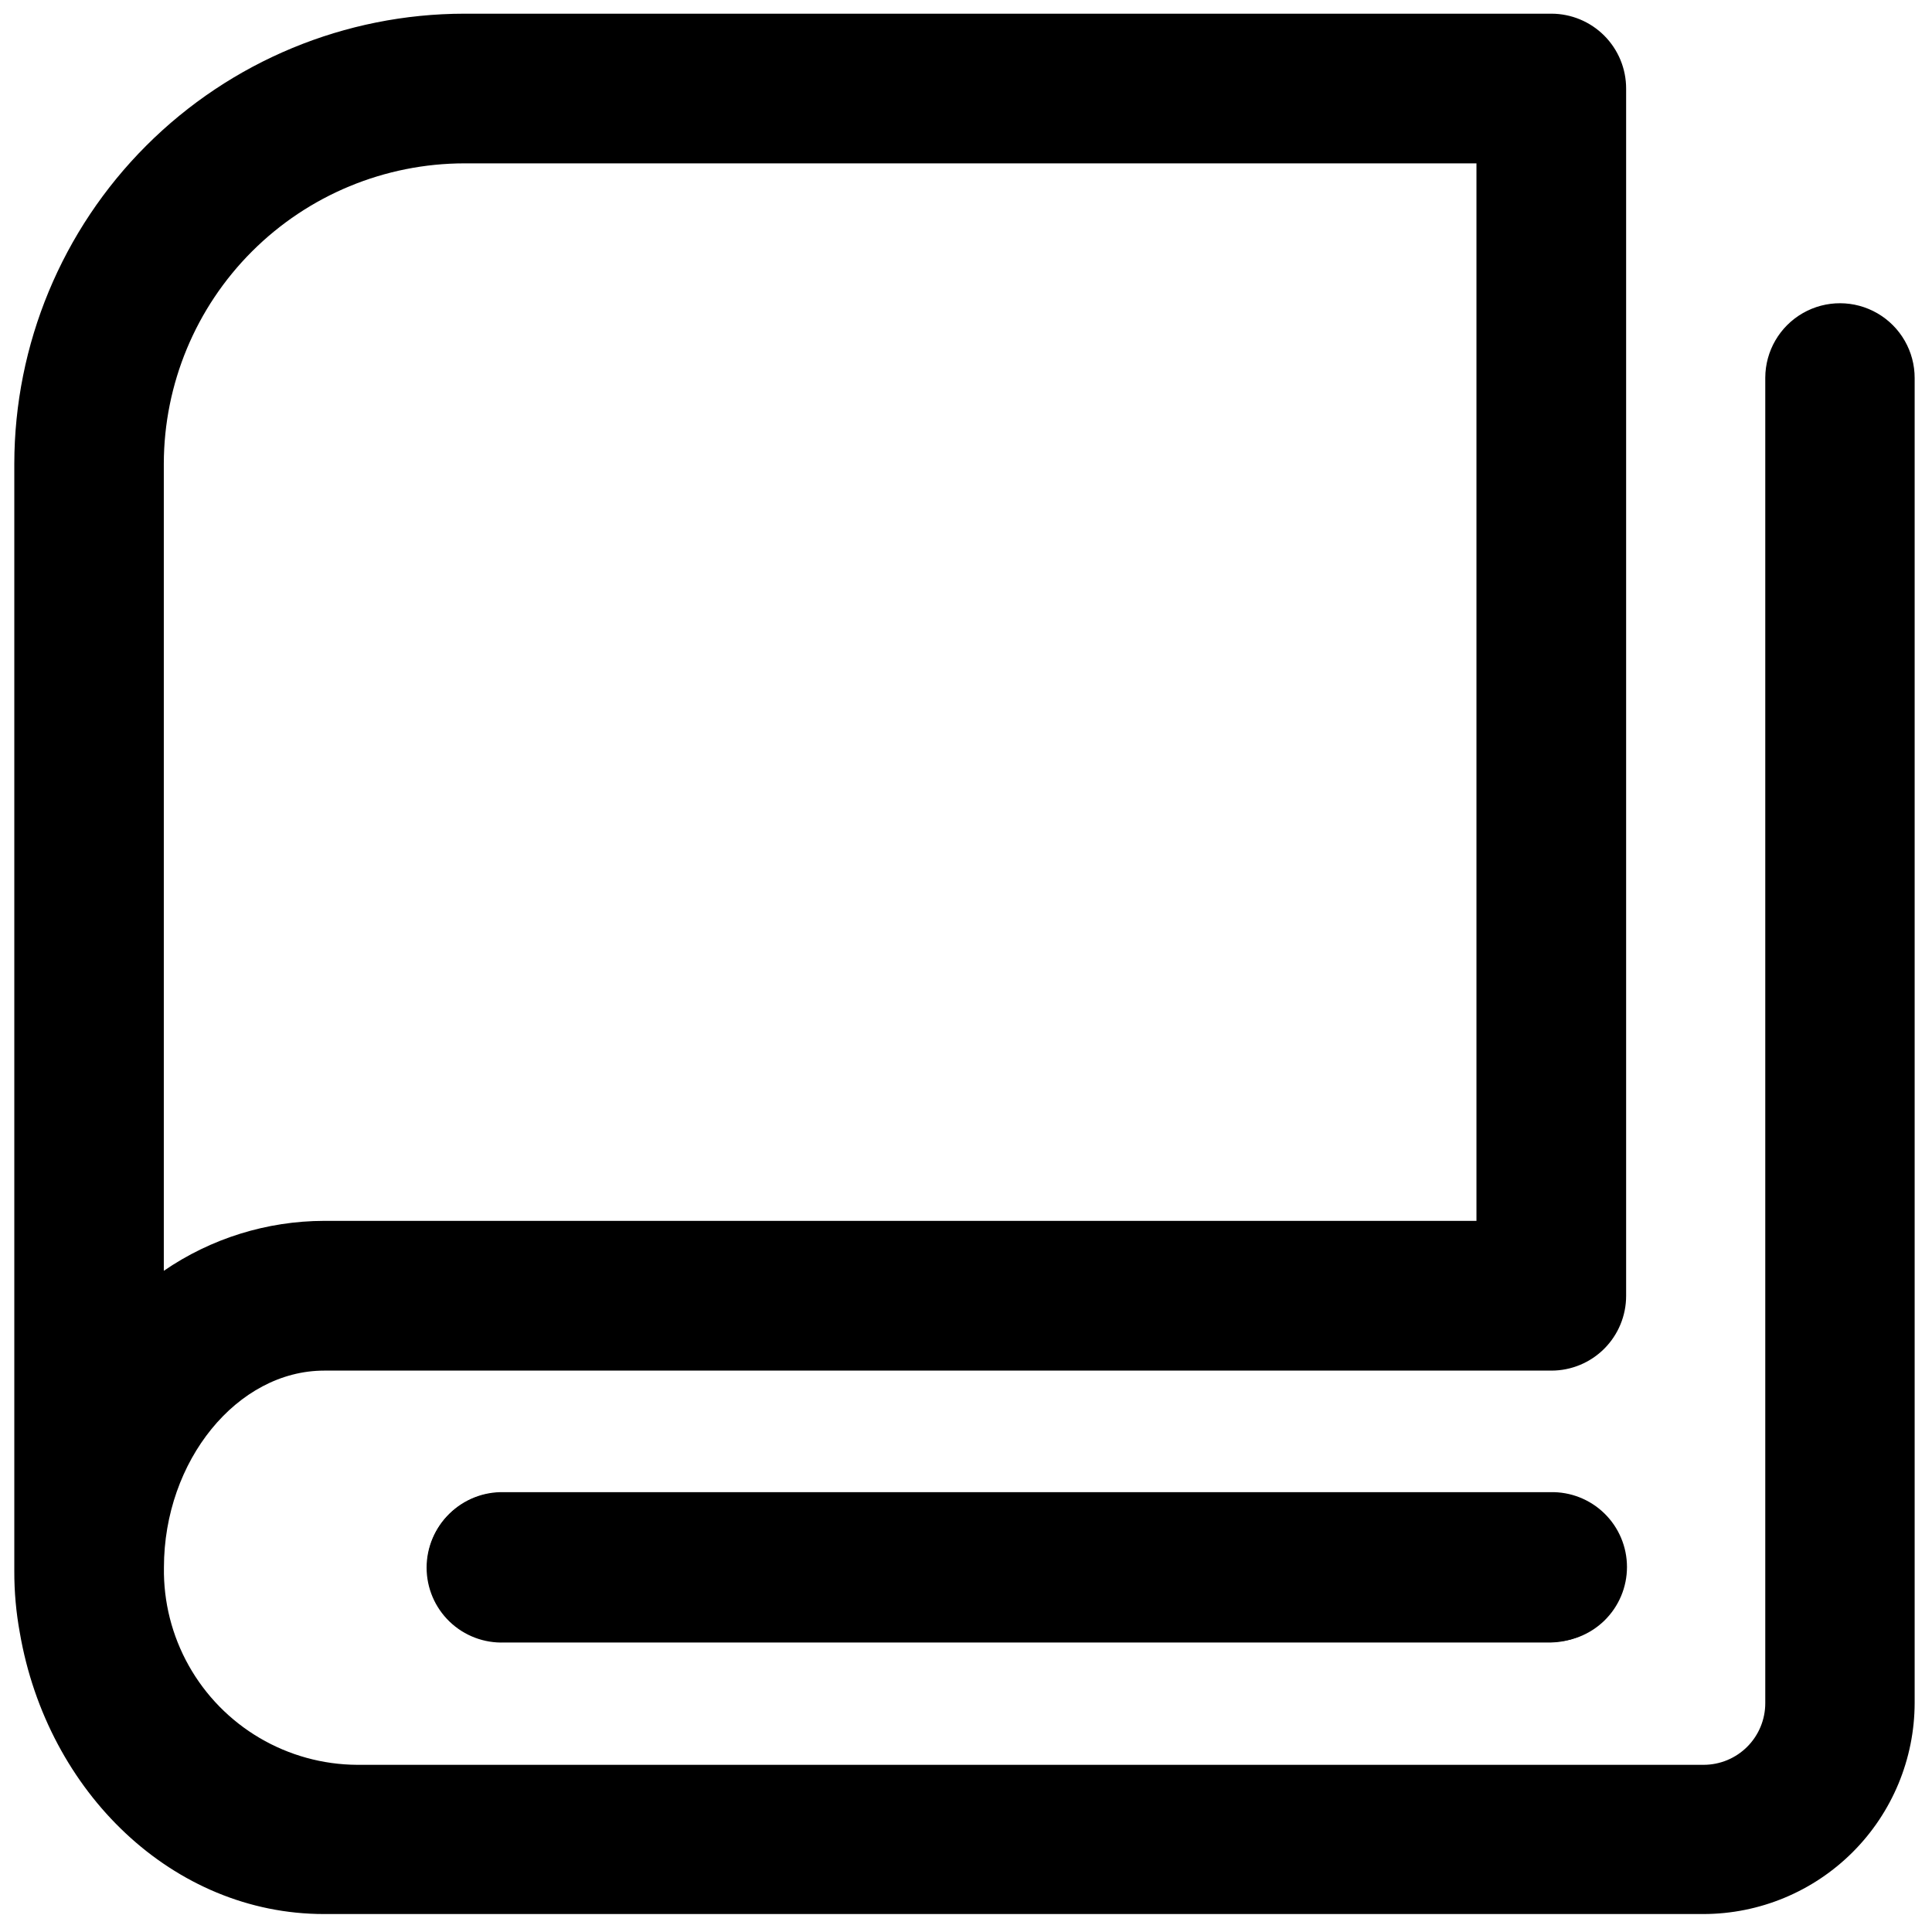 <svg xmlns="http://www.w3.org/2000/svg" xmlns:xlink="http://www.w3.org/1999/xlink" width="47" height="47" viewBox="0 0 47 47">
  <defs>
    <style>
      .cls-1 {
        fill: none;
      }

      .cls-2 {
        clip-path: url(#clip-path);
      }

      .cls-3 {
        clip-path: url(#clip-path-2);
      }

      .cls-4 {
        clip-path: url(#clip-path-3);
      }

      .cls-5 {
        clip-path: url(#clip-path-4);
      }
    </style>
    <clipPath id="clip-path">
      <rect id="crop" class="cls-1" width="47" height="47"/>
    </clipPath>
    <clipPath id="clip-path-2">
      <path id="Path_16" data-name="Path 16" class="cls-1" d="M37.716,36.3H12.256a1.821,1.821,0,1,0,0,3.641h25.46A1.821,1.821,0,1,0,37.716,36.3Z"/>
    </clipPath>
    <clipPath id="clip-path-3">
      <path id="Path_17" data-name="Path 17" class="cls-1" d="M11.3,3.974H35.918V29.7H7.885a6.917,6.917,0,0,0-3.9,1.215V11.28A7.32,7.32,0,0,1,11.3,3.974ZM42.944,9.188V41.433a1.5,1.5,0,0,1-1.5,1.5H8.688a4.726,4.726,0,0,1-4.7-4.8c0-2.6,1.787-4.79,3.9-4.79H37.741a1.818,1.818,0,0,0,1.818-1.818V2.156A1.82,1.82,0,0,0,37.741.333H11.3A10.96,10.96,0,0,0,.348,11.28V38.225a8.175,8.175,0,0,0,.134,1.494c.669,3.89,3.732,6.844,7.4,6.844H41.443a5.144,5.144,0,0,0,5.135-5.135V9.2A1.817,1.817,0,1,0,42.944,9.188Z"/>
    </clipPath>
    <clipPath id="clip-path-4">
      <path id="Path_18" data-name="Path 18" class="cls-1" d="M37.741,36.316H12.274a1.822,1.822,0,1,0,0,3.641H37.735a1.821,1.821,0,0,0,.006-3.641Z"/>
    </clipPath>
  </defs>
  <g id="矢量智能对象" class="cls-2">
    <g id="Group_32" data-name="Group 32">
      <g id="Group_31" data-name="Group 31" class="cls-3">
        <rect id="Rectangle_16" data-name="Rectangle 16" width="42.962" height="17.464" transform="translate(3.506 29.392)"/>
      </g>
    </g>
    <g id="Group_34" data-name="Group 34">
      <g id="Group_33" data-name="Group 33" class="cls-4">
        <rect id="Rectangle_17" data-name="Rectangle 17" width="60.054" height="60.054" transform="translate(-6.563 -6.578)"/>
      </g>
    </g>
    <g id="Group_36" data-name="Group 36">
      <g id="Group_35" data-name="Group 35" class="cls-5">
        <rect id="Rectangle_18" data-name="Rectangle 18" width="42.995" height="17.464" transform="translate(3.462 29.404)"/>
      </g>
    </g>
  </g>
</svg>
